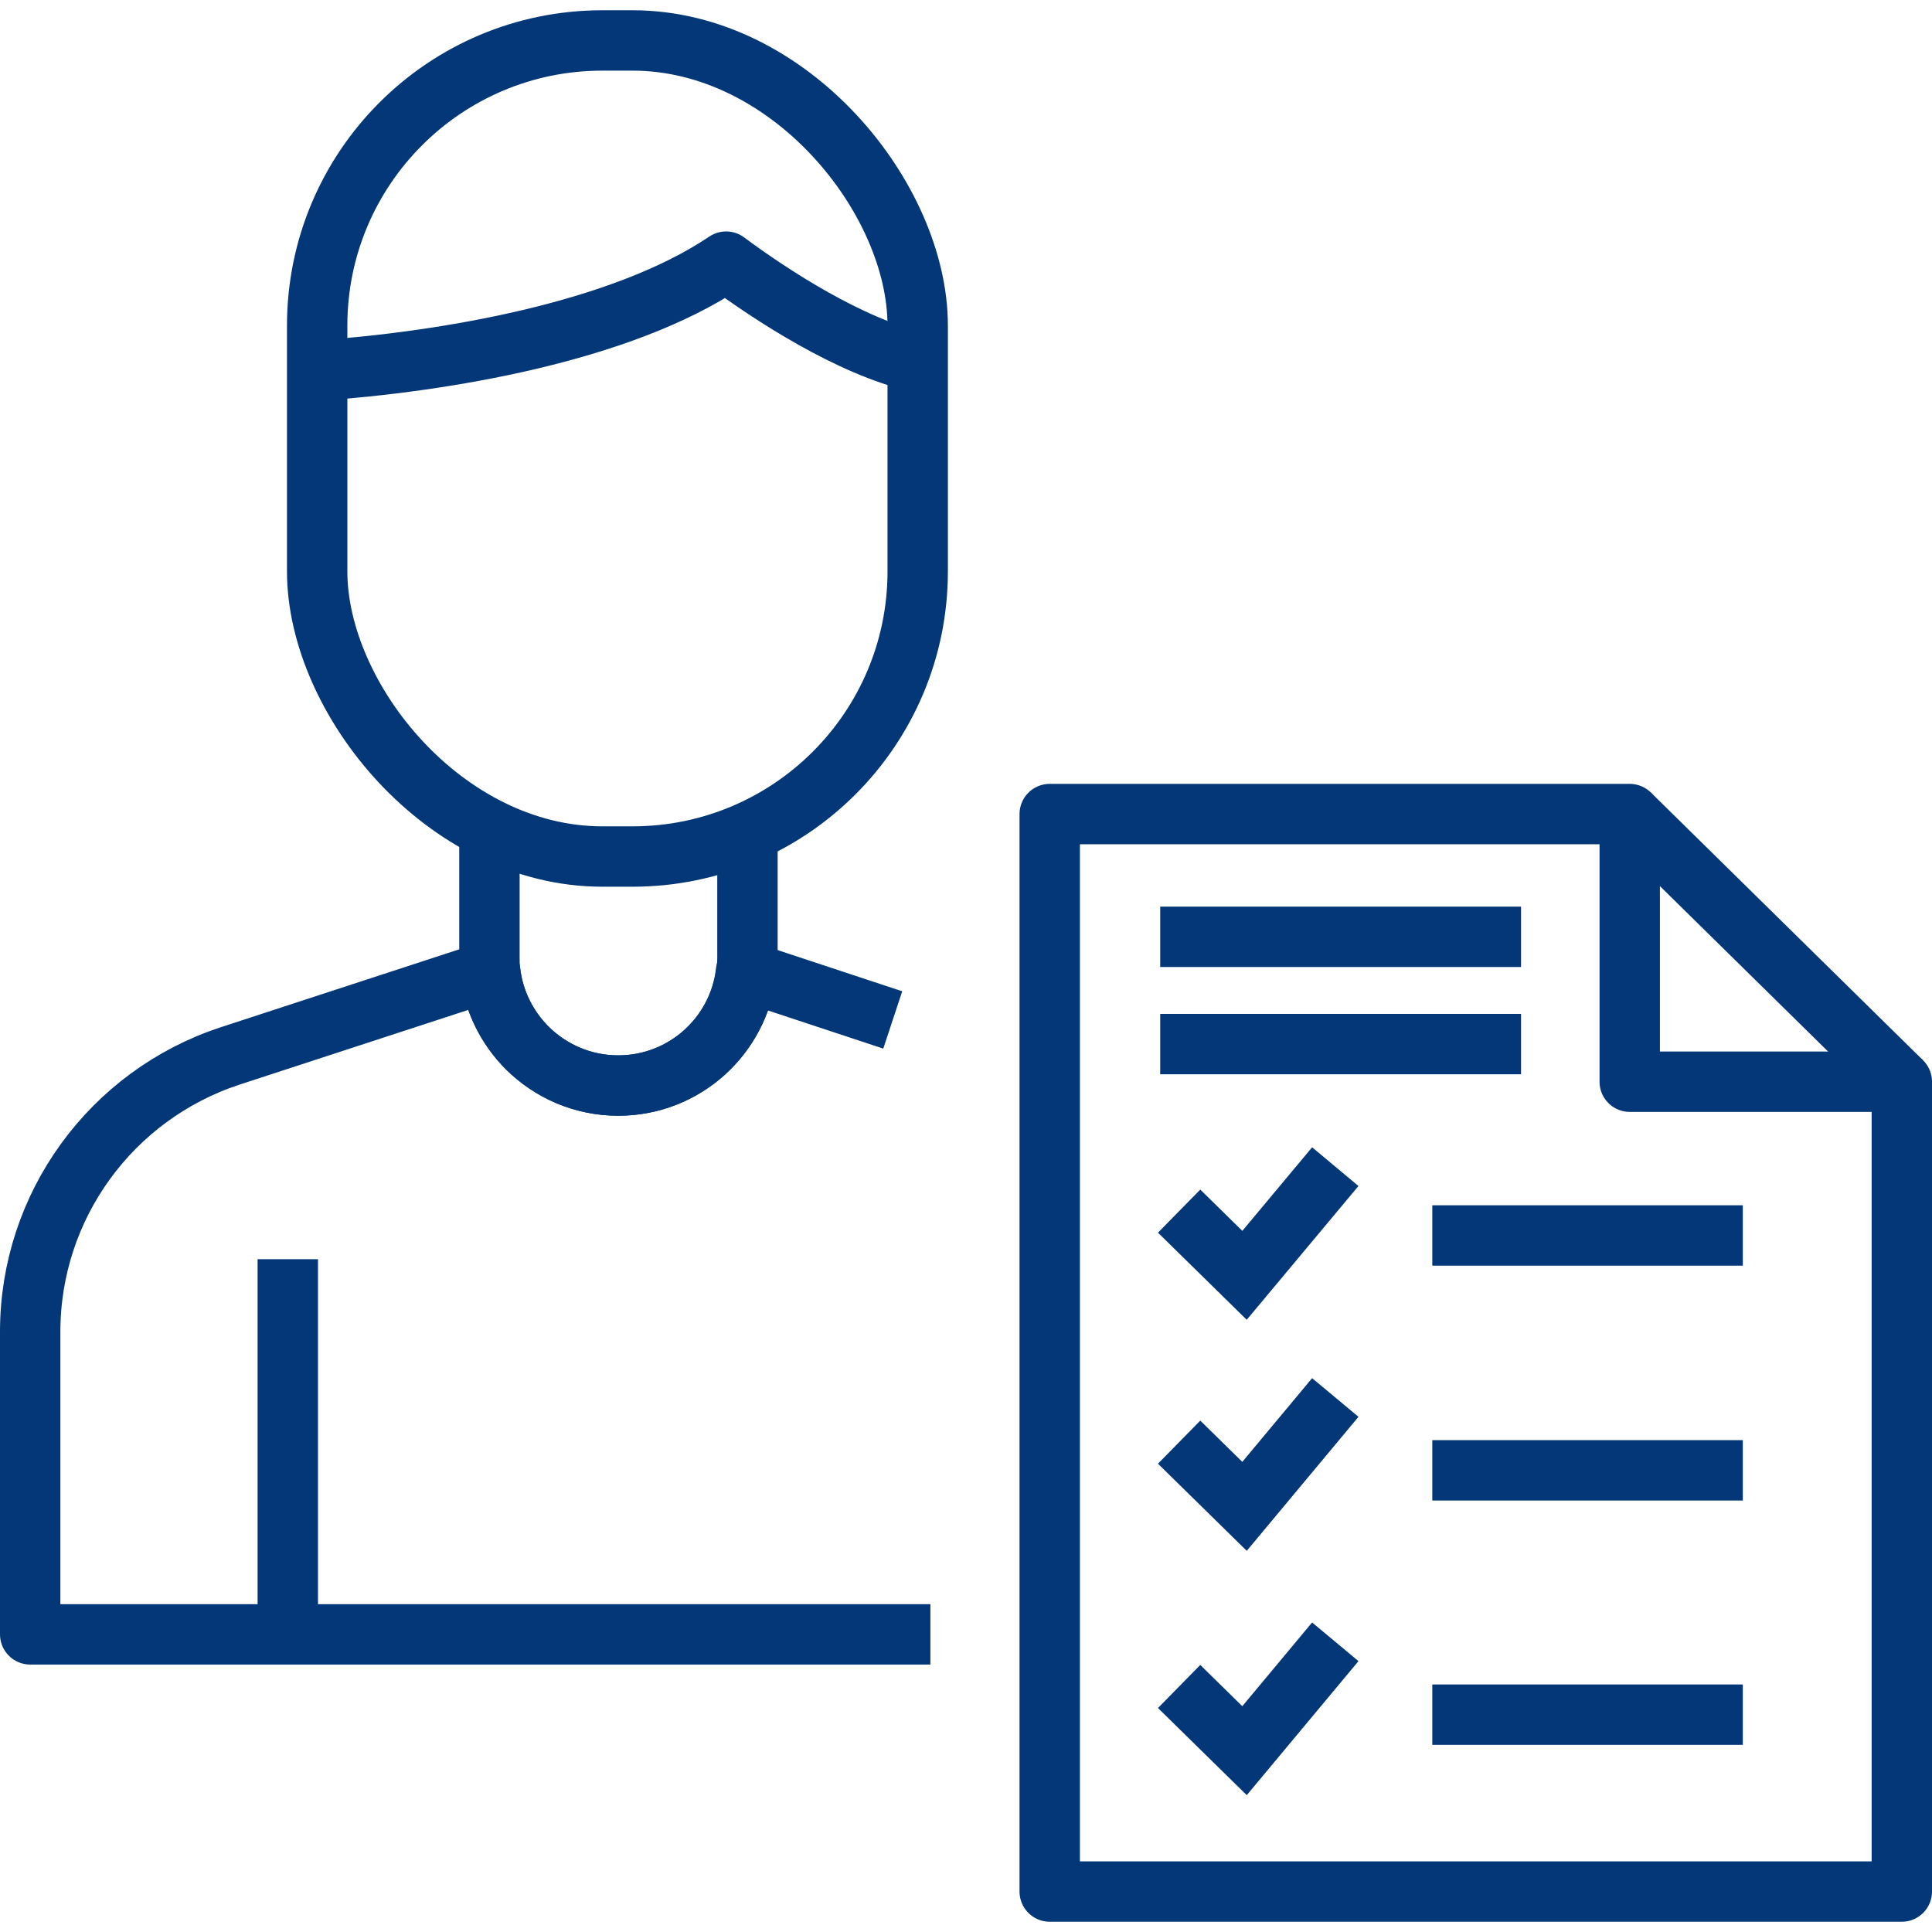 <?xml version="1.0" encoding="UTF-8"?>
<svg id="Layer_1" data-name="Layer 1" xmlns="http://www.w3.org/2000/svg" viewBox="0 0 96 96">
  <defs>
    <style>
      .cls-1 {
        stroke-miterlimit: 10;
      }

      .cls-1, .cls-2 {
        fill: none;
        stroke: #033778;
        stroke-width: 3px;
      }

      .cls-2 {
        stroke-linejoin: round;
      }
    </style>
  </defs>
  <line class="cls-1" x1="80.98" y1="40.45" x2="94.5" y2="53.75"/>
  <polygon class="cls-2" points="94.5 53.75 94.5 93.99 52.16 93.99 52.16 40.45 80.98 40.45 80.98 53.75 94.5 53.75"/>
  <line class="cls-1" x1="71.17" y1="61.39" x2="86.6" y2="61.39"/>
  <line class="cls-1" x1="71.17" y1="73.06" x2="86.6" y2="73.06"/>
  <line class="cls-1" x1="71.17" y1="85.2" x2="86.6" y2="85.2"/>
  <polyline class="cls-1" points="58.59 71.66 61.84 74.85 66.35 69.44"/>
  <polyline class="cls-1" points="58.59 60.18 61.84 63.37 66.35 57.97"/>
  <polyline class="cls-1" points="58.59 83.8 61.84 86.99 66.35 81.58"/>
  <line class="cls-1" x1="57.65" y1="46.55" x2="75.58" y2="46.55"/>
  <line class="cls-1" x1="57.65" y1="51.88" x2="75.58" y2="51.88"/>
  <rect class="cls-1" x="15.76" y="2.01" width="29.84" height="40.55" rx="14.17" ry="14.17"/>
  <path class="cls-2" d="M15.76,18.42c6.21-.43,15.09-1.89,20.32-5.42,2.23,1.66,6.16,4.22,9.51,4.99"/>
  <path class="cls-2" d="M24.32,41.2v6.34c0,.24,0,.48.04.72.16,1.48.84,2.81,1.84,3.81,1.17,1.16,2.76,1.87,4.53,1.87,3.29,0,5.99-2.48,6.36-5.67.04-.24.05-.49.05-.74v-6.38"/>
  <path class="cls-2" d="M46.23,81.21H1.5v-15.04c0-6.23,4.01-11.75,9.93-13.7l12.92-4.22c.16,1.48.84,2.81,1.84,3.82,1.16,1.15,2.76,1.87,4.52,1.87,3.29,0,6-2.47,6.36-5.67l7.29,2.41"/>
  <line class="cls-2" x1="14.3" y1="81.5" x2="14.3" y2="62.57"/>
</svg>